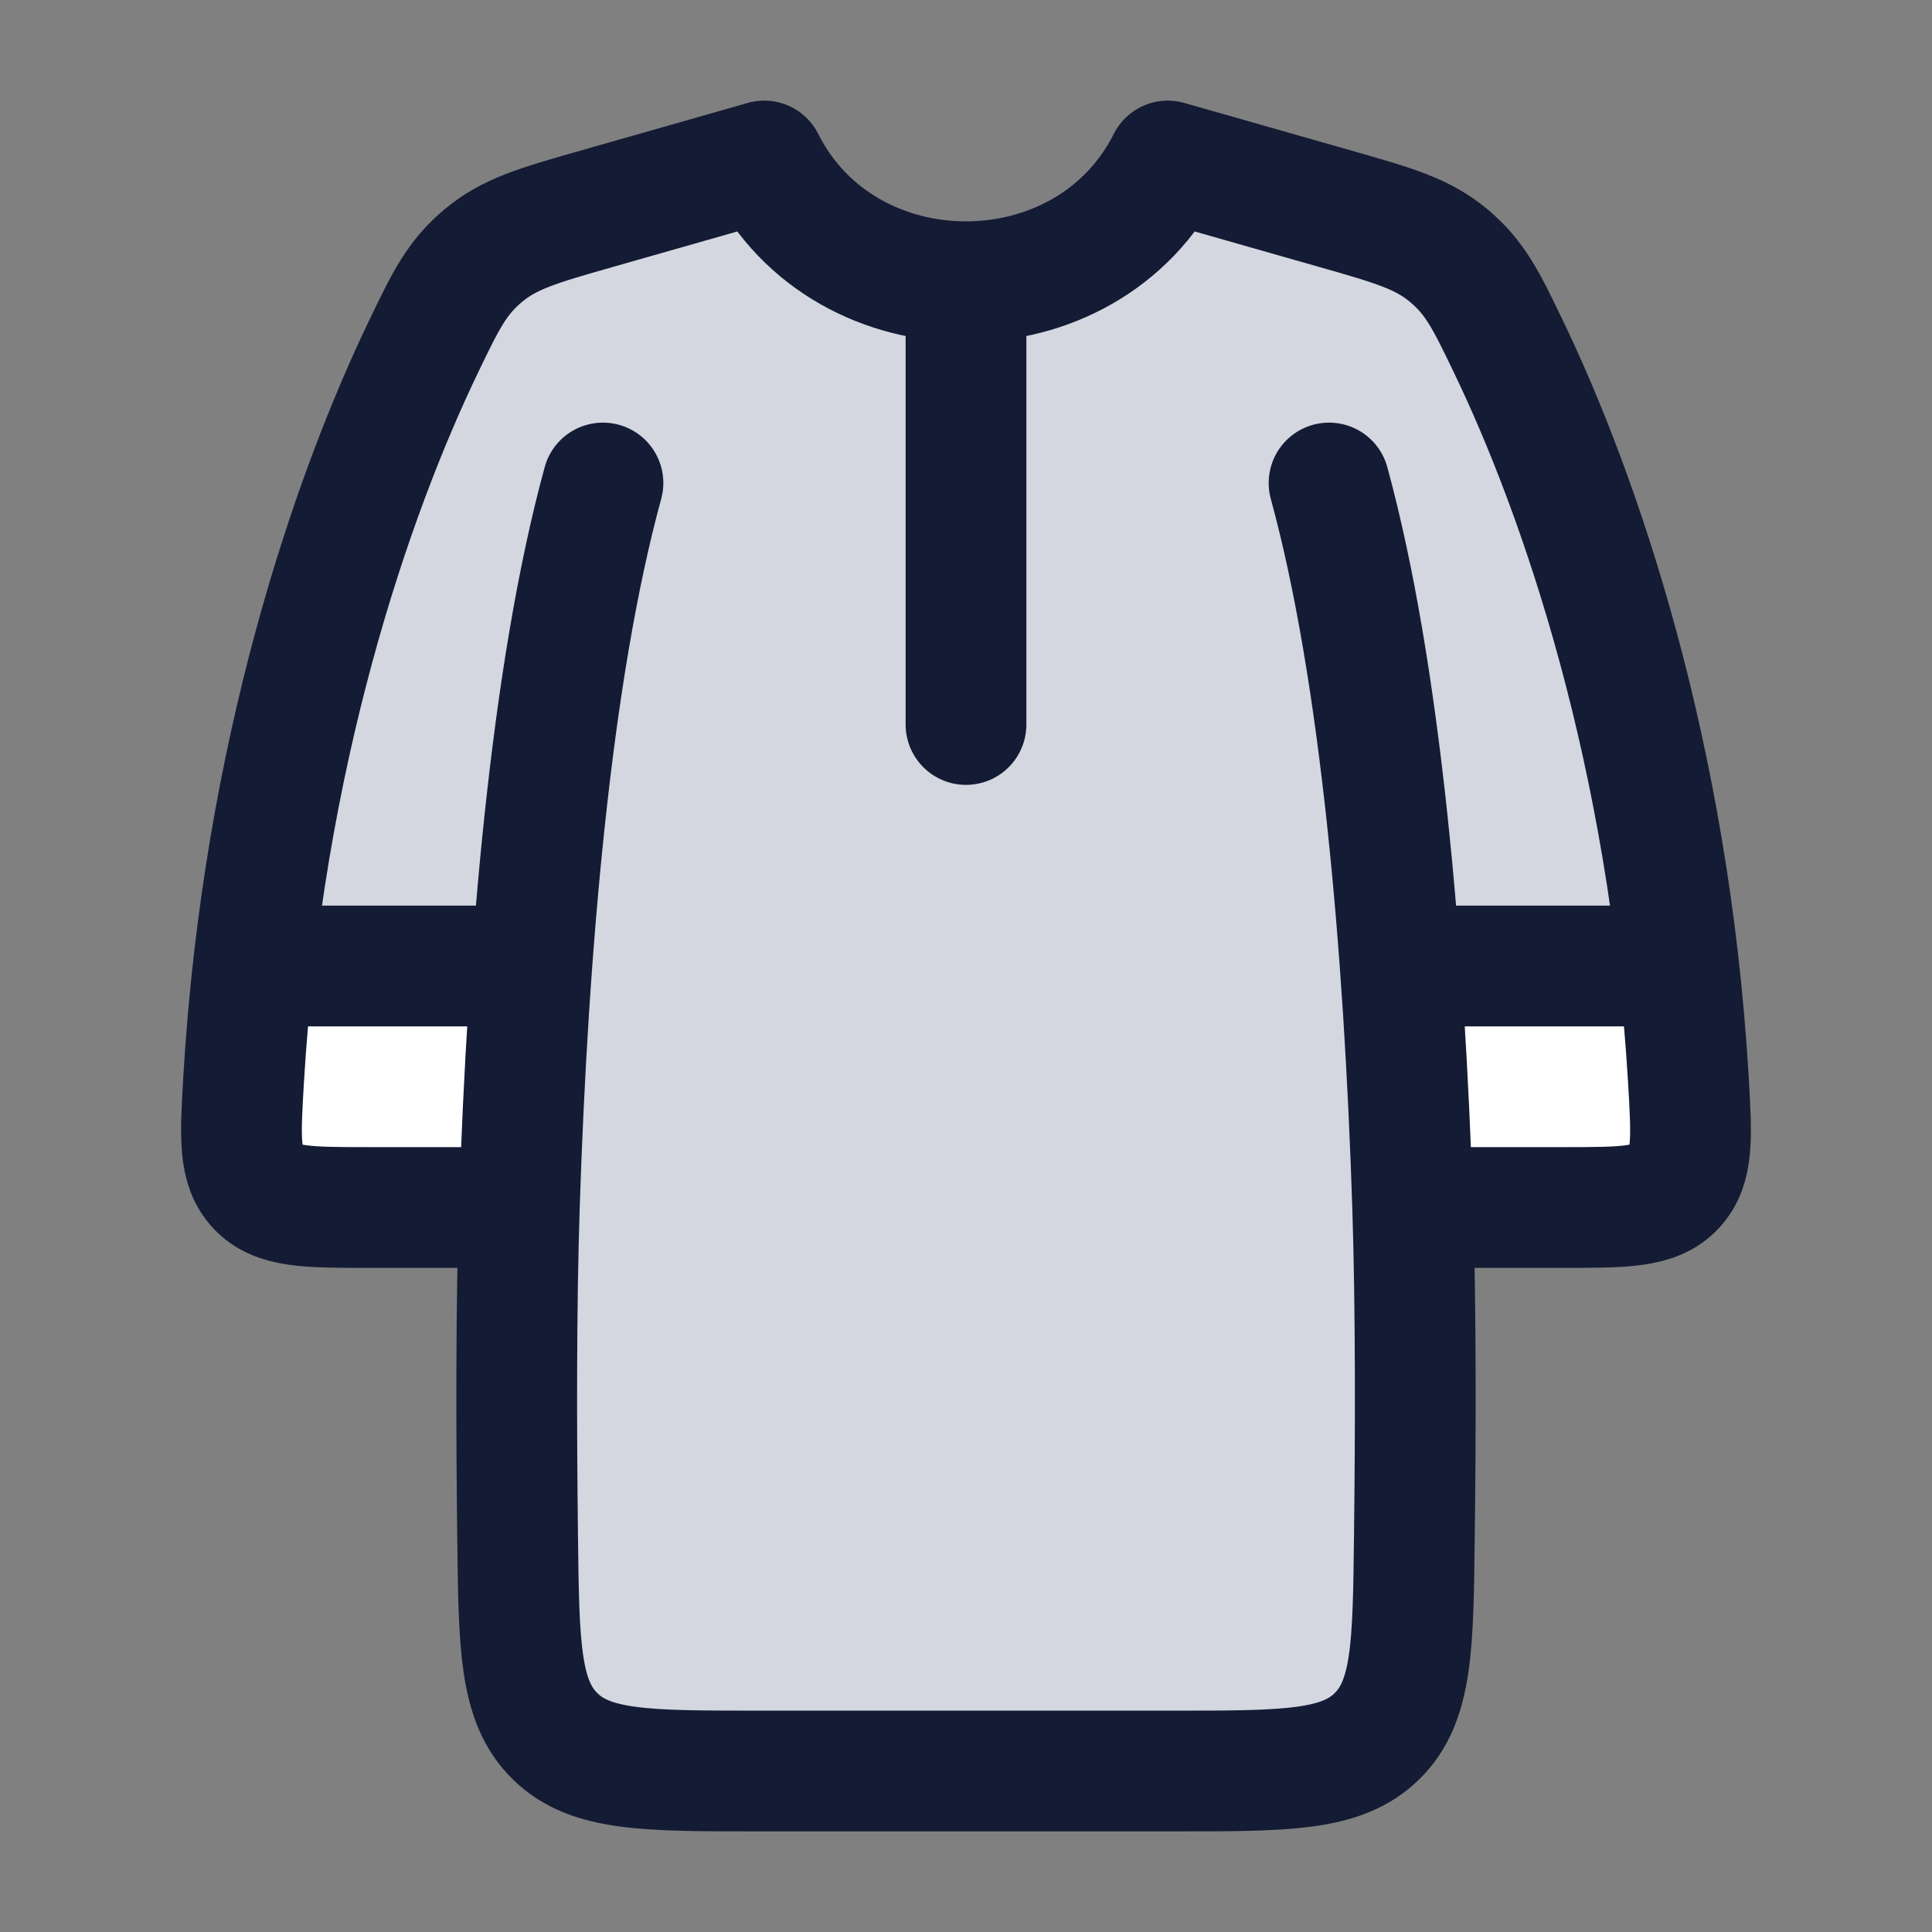 <svg width="24" height="24" viewBox="0 0 24 24" fill="none" xmlns="http://www.w3.org/2000/svg">
<rect x="0" y="0" width="24" height="24" fill="#808080" stroke="none"/>
<path d="M14.506 2C14.004 3 13.002 3.5 12 3.5C10.998 3.5 9.996 3 9.494 2L7.4 2.597C6.685 2.801 6.328 2.903 6 3.178C5.673 3.454 5.539 3.73 5.273 4.282C4.366 6.159 3.267 9.373 3.027 13.4C2.984 14.132 2.962 14.497 3.2 14.749C3.437 15 3.819 15 4.584 15H6.451C6.411 16.241 6.414 17.774 6.43 19.089C6.446 20.452 6.454 21.134 6.894 21.567C7.333 22 8.024 22 9.406 22H14.594C15.976 22 16.667 22 17.106 21.567C17.546 21.134 17.554 20.452 17.57 19.089C17.586 17.774 17.589 16.241 17.549 15H19.416C20.181 15 20.563 15 20.8 14.749C21.038 14.497 21.016 14.132 20.973 13.4C20.733 9.373 19.634 6.159 18.727 4.282C18.461 3.73 18.327 3.454 18 3.178C17.672 2.903 17.315 2.801 16.6 2.597L14.506 2Z" fill="#D4D7E0"/>
<path d="M17.549 15H19.416C20.181 15 20.563 15 20.8 14.749C21.038 14.497 21.016 14.132 20.973 13.4C20.944 12.922 20.903 12.455 20.852 12H20.5H17.5H17.394C17.467 12.995 17.517 14.008 17.549 15Z" fill="white"/>
<path d="M6.451 15H4.584C3.819 15 3.437 15 3.2 14.749C2.962 14.497 2.984 14.132 3.027 13.4C3.056 12.922 3.097 12.455 3.148 12H3.5H6.5H6.606C6.533 12.995 6.483 14.008 6.451 15Z" fill="white"/>
<path d="M17.549 15C17.589 16.241 17.586 17.774 17.57 19.089C17.554 20.452 17.546 21.134 17.106 21.567C16.667 22 15.976 22 14.594 22H9.406C8.024 22 7.333 22 6.894 21.567C6.454 21.134 6.446 20.452 6.43 19.089C6.414 17.774 6.411 16.241 6.451 15M17.549 15C17.445 11.79 17.156 8.362 16.51 6M17.549 15H19.416C20.181 15 20.563 15 20.8 14.749C21.038 14.497 21.016 14.132 20.973 13.4C20.733 9.373 19.634 6.159 18.727 4.282C18.461 3.73 18.327 3.454 18 3.178C17.672 2.903 17.315 2.801 16.6 2.597L14.506 2C14.004 3 13.002 3.5 12 3.5C10.998 3.5 9.996 3 9.494 2L7.4 2.597C6.685 2.801 6.328 2.903 6 3.178C5.673 3.454 5.539 3.73 5.273 4.282C4.366 6.159 3.267 9.373 3.027 13.4C2.984 14.132 2.962 14.497 3.2 14.749C3.437 15 3.819 15 4.584 15H6.451M6.451 15C6.555 11.79 6.844 8.362 7.49 6" stroke="#141B34" stroke-width="1.5" stroke-linecap="round" stroke-linejoin="round"/>
<path d="M17.5 12H20.5M3.5 12H6.5" stroke="#141B34" stroke-width="1.5" stroke-linecap="round" stroke-linejoin="round"/>
<path d="M12 4L12 9" stroke="#141B34" stroke-width="1.5" stroke-linecap="round" stroke-linejoin="round"/>
</svg>
